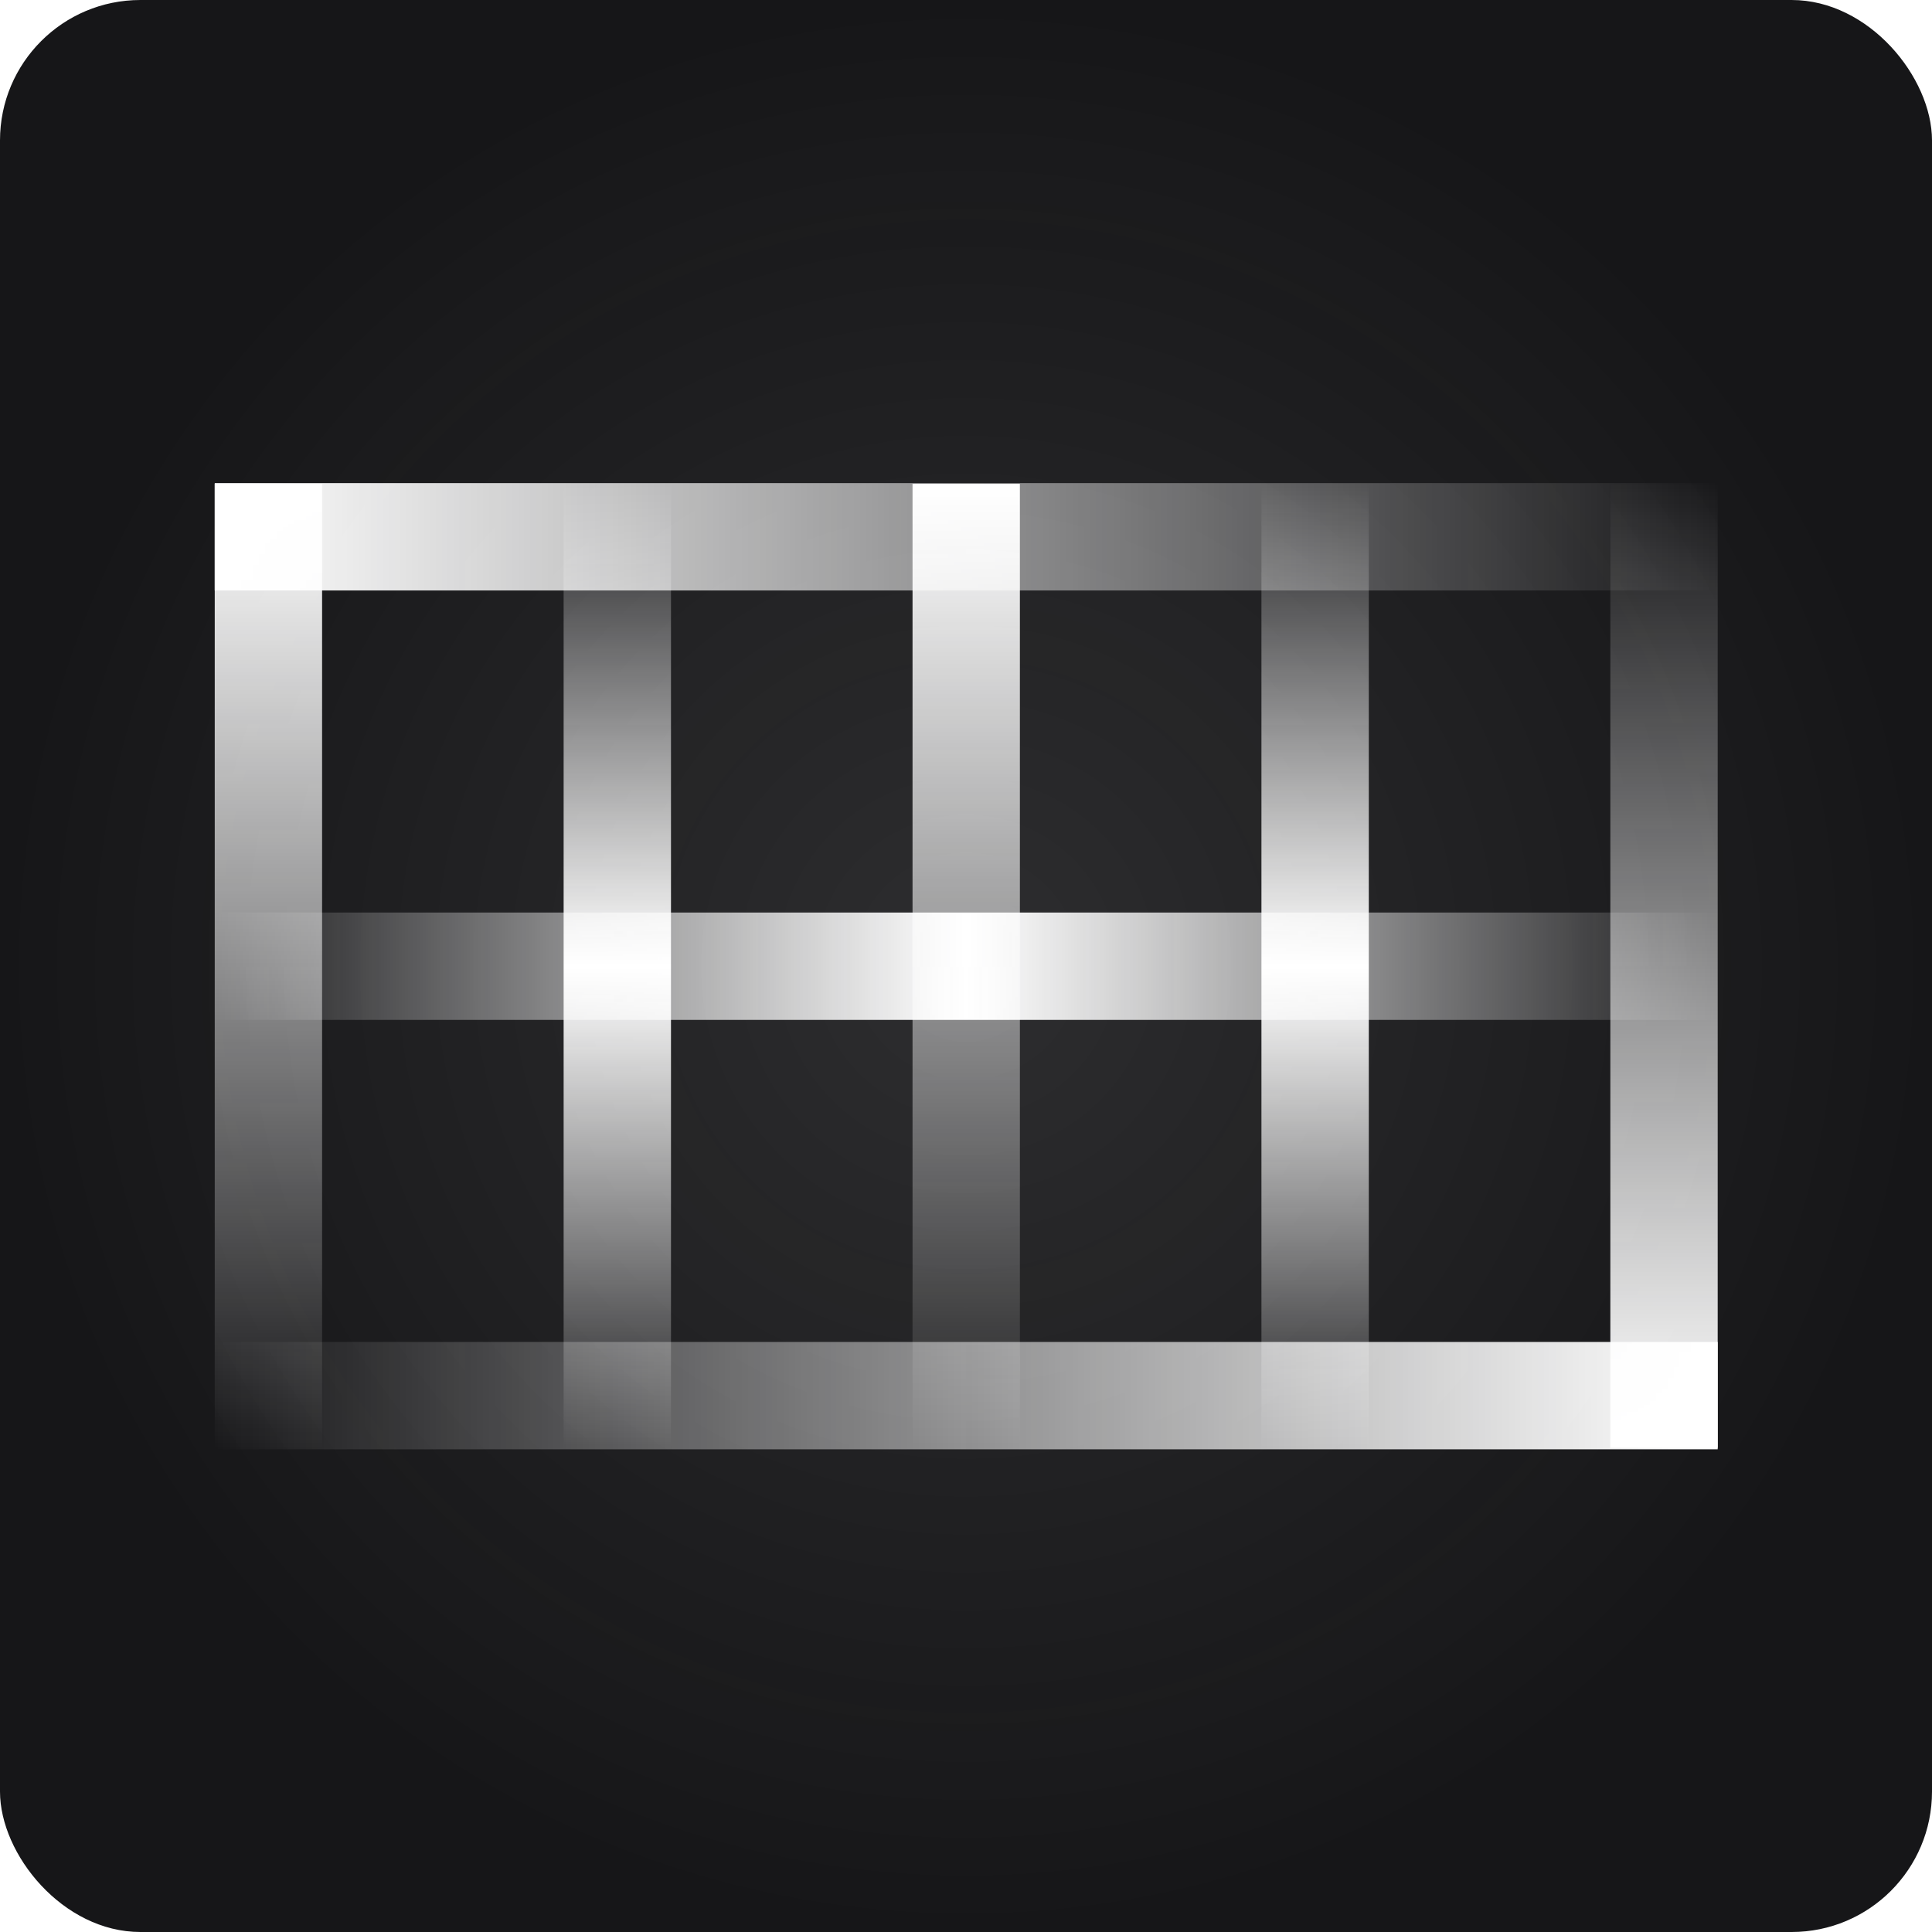 <?xml version="1.0" encoding="UTF-8" standalone="no"?>
<!-- Created with Inkscape (http://www.inkscape.org/) -->

<svg
   width="1024"
   height="1024"
   viewBox="0 0 270.933 270.933"
   version="1.1"
   id="svg1"
   xml:space="preserve"
   xmlns:xlink="http://www.w3.org/1999/xlink"
   xmlns="http://www.w3.org/2000/svg"
   xmlns:svg="http://www.w3.org/2000/svg"><defs
     id="defs1"><linearGradient
       id="linearGradient9"><stop
         style="stop-color:#ffffff;stop-opacity:1;"
         offset="0"
         id="stop8" /><stop
         style="stop-color:#ffffff;stop-opacity:0;"
         offset="1"
         id="stop9" /></linearGradient><linearGradient
       id="linearGradient7"><stop
         style="stop-color:#ffffff;stop-opacity:1;"
         offset="0"
         id="stop6" /><stop
         style="stop-color:#ffffff;stop-opacity:0;"
         offset="1"
         id="stop7" /></linearGradient><linearGradient
       id="linearGradient5"><stop
         style="stop-color:#ffffff;stop-opacity:1;"
         offset="0"
         id="stop4" /><stop
         style="stop-color:#ffffff;stop-opacity:0;"
         offset="1"
         id="stop5" /></linearGradient><linearGradient
       id="linearGradient3"><stop
         style="stop-color:#ffffff;stop-opacity:0;"
         offset="0"
         id="stop1" /><stop
         style="stop-color:#ffffff;stop-opacity:1;"
         offset="0.5"
         id="stop2" /><stop
         style="stop-color:#ffffff;stop-opacity:0;"
         offset="1"
         id="stop3" /></linearGradient><linearGradient
       id="linearGradient53"><stop
         style="stop-color:#161618;stop-opacity:0.9;"
         offset="0"
         id="stop54" /><stop
         style="stop-color:#161618;stop-opacity:1;"
         offset="1"
         id="stop55" /></linearGradient><linearGradient
       id="linearGradient52"><stop
         style="stop-color:#ffffff;stop-opacity:0;"
         offset="0"
         id="stop51" /><stop
         style="stop-color:#ffffff;stop-opacity:1;"
         offset="0.5"
         id="stop53" /><stop
         style="stop-color:#ffffff;stop-opacity:0;"
         offset="1"
         id="stop52" /></linearGradient><linearGradient
       id="linearGradient49"><stop
         style="stop-color:#ffffff;stop-opacity:0;"
         offset="0"
         id="stop48" /><stop
         style="stop-color:#ffffff;stop-opacity:1;"
         offset="0.5"
         id="stop50" /><stop
         style="stop-color:#ffffff;stop-opacity:0;"
         offset="1"
         id="stop49" /></linearGradient><linearGradient
       id="linearGradient42"><stop
         style="stop-color:#ffffff;stop-opacity:1;"
         offset="0"
         id="stop43" /><stop
         style="stop-color:#ffffff;stop-opacity:0;"
         offset="1"
         id="stop44" /></linearGradient><linearGradient
       id="linearGradient34"><stop
         style="stop-color:#ffffff;stop-opacity:1;"
         offset="0"
         id="stop35" /><stop
         style="stop-color:#ffffff;stop-opacity:0;"
         offset="1"
         id="stop36" /></linearGradient><linearGradient
       id="swatch23"><stop
         style="stop-color:#41d1ff;stop-opacity:1;"
         offset="0"
         id="stop23" /></linearGradient><linearGradient
       xlink:href="#linearGradient34"
       id="linearGradient36"
       x1="42.862"
       y1="82.55"
       x2="228.071"
       y2="82.55"
       gradientUnits="userSpaceOnUse" /><linearGradient
       xlink:href="#linearGradient42"
       id="linearGradient44"
       x1="228.071"
       y1="188.383"
       x2="42.862"
       y2="188.383"
       gradientUnits="userSpaceOnUse" /><linearGradient
       xlink:href="#linearGradient9"
       id="linearGradient45"
       gradientUnits="userSpaceOnUse"
       x1="42.862"
       y1="82.55"
       x2="228.071"
       y2="82.55"
       gradientTransform="matrix(0.642,0,0,1,48.516,-132.027)" /><linearGradient
       xlink:href="#linearGradient7"
       id="linearGradient46"
       gradientUnits="userSpaceOnUse"
       gradientTransform="matrix(0.642,0,0,1,48.516,-218.017)"
       x1="42.862"
       y1="82.55"
       x2="228.071"
       y2="82.55" /><linearGradient
       xlink:href="#linearGradient5"
       id="linearGradient47"
       gradientUnits="userSpaceOnUse"
       gradientTransform="matrix(0.642,0,0,1,48.424,-304.006)"
       x1="228.071"
       y1="82.55"
       x2="42.863"
       y2="82.55" /><linearGradient
       xlink:href="#linearGradient49"
       id="linearGradient48"
       gradientUnits="userSpaceOnUse"
       gradientTransform="matrix(0.642,0,0,1,48.516,-175.022)"
       x1="42.862"
       y1="82.55"
       x2="228.071"
       y2="82.55" /><linearGradient
       xlink:href="#linearGradient3"
       id="linearGradient50"
       gradientUnits="userSpaceOnUse"
       gradientTransform="matrix(0.642,0,0,1,48.516,-261.011)"
       x1="42.862"
       y1="82.55"
       x2="228.071"
       y2="82.55" /><linearGradient
       xlink:href="#linearGradient52"
       id="linearGradient51"
       gradientUnits="userSpaceOnUse"
       x1="42.862"
       y1="82.55"
       x2="228.071"
       y2="82.55"
       gradientTransform="translate(2.0517578e-6,52.917)" /><radialGradient
       xlink:href="#linearGradient53"
       id="radialGradient55"
       cx="135.467"
       cy="135.467"
       fx="135.467"
       fy="135.467"
       r="119.062"
       gradientUnits="userSpaceOnUse"
       gradientTransform="matrix(1.138,0,0,1.138,-18.664,-18.664)" /><filter
       style="color-interpolation-filters:sRGB"
       id="filter71"
       x="0"
       y="0"
       width="1"
       height="1"><feColorMatrix
         type="hueRotate"
         values="180"
         result="fbSourceGraphic"
         in="SourceGraphic"
         id="feColorMatrix65" /><feColorMatrix
         values="1 0 0 0 0 0 1 0 0 0 0 0 1 0 0 -0.212 -0.715 -0.072 1 0 "
         in="SourceGraphic"
         result="result1"
         id="feColorMatrix66" /><feColorMatrix
         type="hueRotate"
         values="0"
         id="feColorMatrix67" /><feColorMatrix
         values="1 0 0 0 0 0 1 0 0 0 0 0 1 0 0 0 0 0 1 0 "
         result="result3"
         id="feColorMatrix68" /><feComposite
         in2="result3"
         result="result6"
         operator="atop"
         id="feComposite68" /><feComposite
         in2="result6"
         operator="arithmetic"
         k2="0.5"
         k1="0.5"
         k3="0.5"
         in="result6"
         result="result4"
         id="feComposite69"
         k4="0" /><feBlend
         in2="fbSourceGraphic"
         mode="normal"
         result="result2"
         in="result4"
         id="feBlend69" /><feComposite
         in2="result2"
         operator="arithmetic"
         k2="1"
         result="result5"
         id="feComposite70"
         k1="0"
         k3="0"
         k4="0" /><feComposite
         in2="SourceGraphic"
         operator="in"
         result="result5"
         id="feComposite71" /></filter></defs><g
     id="layer1"
     style="filter:url(#filter71)"><rect
       style="fill:url(#radialGradient55);fill-opacity:1;stroke:none;stroke-width:6.021;stroke-linecap:round;stroke-linejoin:round;stroke-dasharray:none;stroke-dashoffset:0;stroke-opacity:1;paint-order:fill markers stroke"
       id="rect1"
       width="270.933"
       height="270.933"
       x="0"
       y="0"
       rx="19.689"
       ry="19.689" /><g
       id="g55"
       transform="matrix(1.138,0,0,1.138,-18.664,-18.664)"><rect
         style="fill:url(#linearGradient44);fill-opacity:1;fill-rule:nonzero;stroke:none;stroke-width:4.602;stroke-linecap:round;stroke-linejoin:round;stroke-dasharray:none;stroke-dashoffset:0;stroke-opacity:1;paint-order:fill markers stroke"
         id="rect29"
         width="185.208"
         height="13.229"
         x="42.862"
         y="181.769" /><rect
         style="fill:url(#linearGradient36);fill-opacity:1;fill-rule:nonzero;stroke:none;stroke-width:4.602;stroke-linecap:round;stroke-linejoin:round;stroke-dasharray:none;stroke-dashoffset:0;stroke-opacity:1;paint-order:fill markers stroke"
         id="rect29-0"
         width="185.208"
         height="13.229"
         x="42.862"
         y="75.935" /><rect
         style="fill:url(#linearGradient51);fill-opacity:1;fill-rule:nonzero;stroke:none;stroke-width:4.602;stroke-linecap:round;stroke-linejoin:round;stroke-dasharray:none;stroke-dashoffset:0;stroke-opacity:1;paint-order:fill markers stroke"
         id="rect29-0-6"
         width="185.208"
         height="13.229"
         x="42.862"
         y="128.852" /><rect
         style="fill:url(#linearGradient45);fill-opacity:1;fill-rule:nonzero;stroke:none;stroke-width:3.687;stroke-linecap:round;stroke-linejoin:round;stroke-dasharray:none;stroke-dashoffset:0;stroke-opacity:1;paint-order:fill markers stroke"
         id="rect29-0-9"
         width="118.878"
         height="13.229"
         x="76.028"
         y="-56.092"
         transform="rotate(90)" /><rect
         style="fill:url(#linearGradient46);fill-opacity:1;fill-rule:nonzero;stroke:none;stroke-width:3.687;stroke-linecap:round;stroke-linejoin:round;stroke-dasharray:none;stroke-dashoffset:0;stroke-opacity:1;paint-order:fill markers stroke"
         id="rect29-0-9-5"
         width="118.878"
         height="13.229"
         x="76.028"
         y="-142.081"
         transform="rotate(90)" /><rect
         style="fill:url(#linearGradient47);fill-opacity:1;fill-rule:nonzero;stroke:none;stroke-width:3.687;stroke-linecap:round;stroke-linejoin:round;stroke-dasharray:none;stroke-dashoffset:0;stroke-opacity:1;paint-order:fill markers stroke"
         id="rect29-0-9-5-7"
         width="118.878"
         height="13.229"
         x="75.935"
         y="-228.071"
         transform="rotate(90)" /><rect
         style="fill:url(#linearGradient48);fill-opacity:1;fill-rule:nonzero;stroke:none;stroke-width:3.687;stroke-linecap:round;stroke-linejoin:round;stroke-dasharray:none;stroke-dashoffset:0;stroke-opacity:1;paint-order:fill markers stroke"
         id="rect29-0-9-5-3"
         width="118.878"
         height="13.229"
         x="76.028"
         y="-99.086"
         transform="rotate(90)" /><rect
         style="fill:url(#linearGradient50);fill-opacity:1;fill-rule:nonzero;stroke:none;stroke-width:3.687;stroke-linecap:round;stroke-linejoin:round;stroke-dasharray:none;stroke-dashoffset:0;stroke-opacity:1;paint-order:fill markers stroke"
         id="rect29-0-9-5-3-5"
         width="118.878"
         height="13.229"
         x="76.028"
         y="-185.076"
         transform="rotate(90)" /></g></g></svg>
